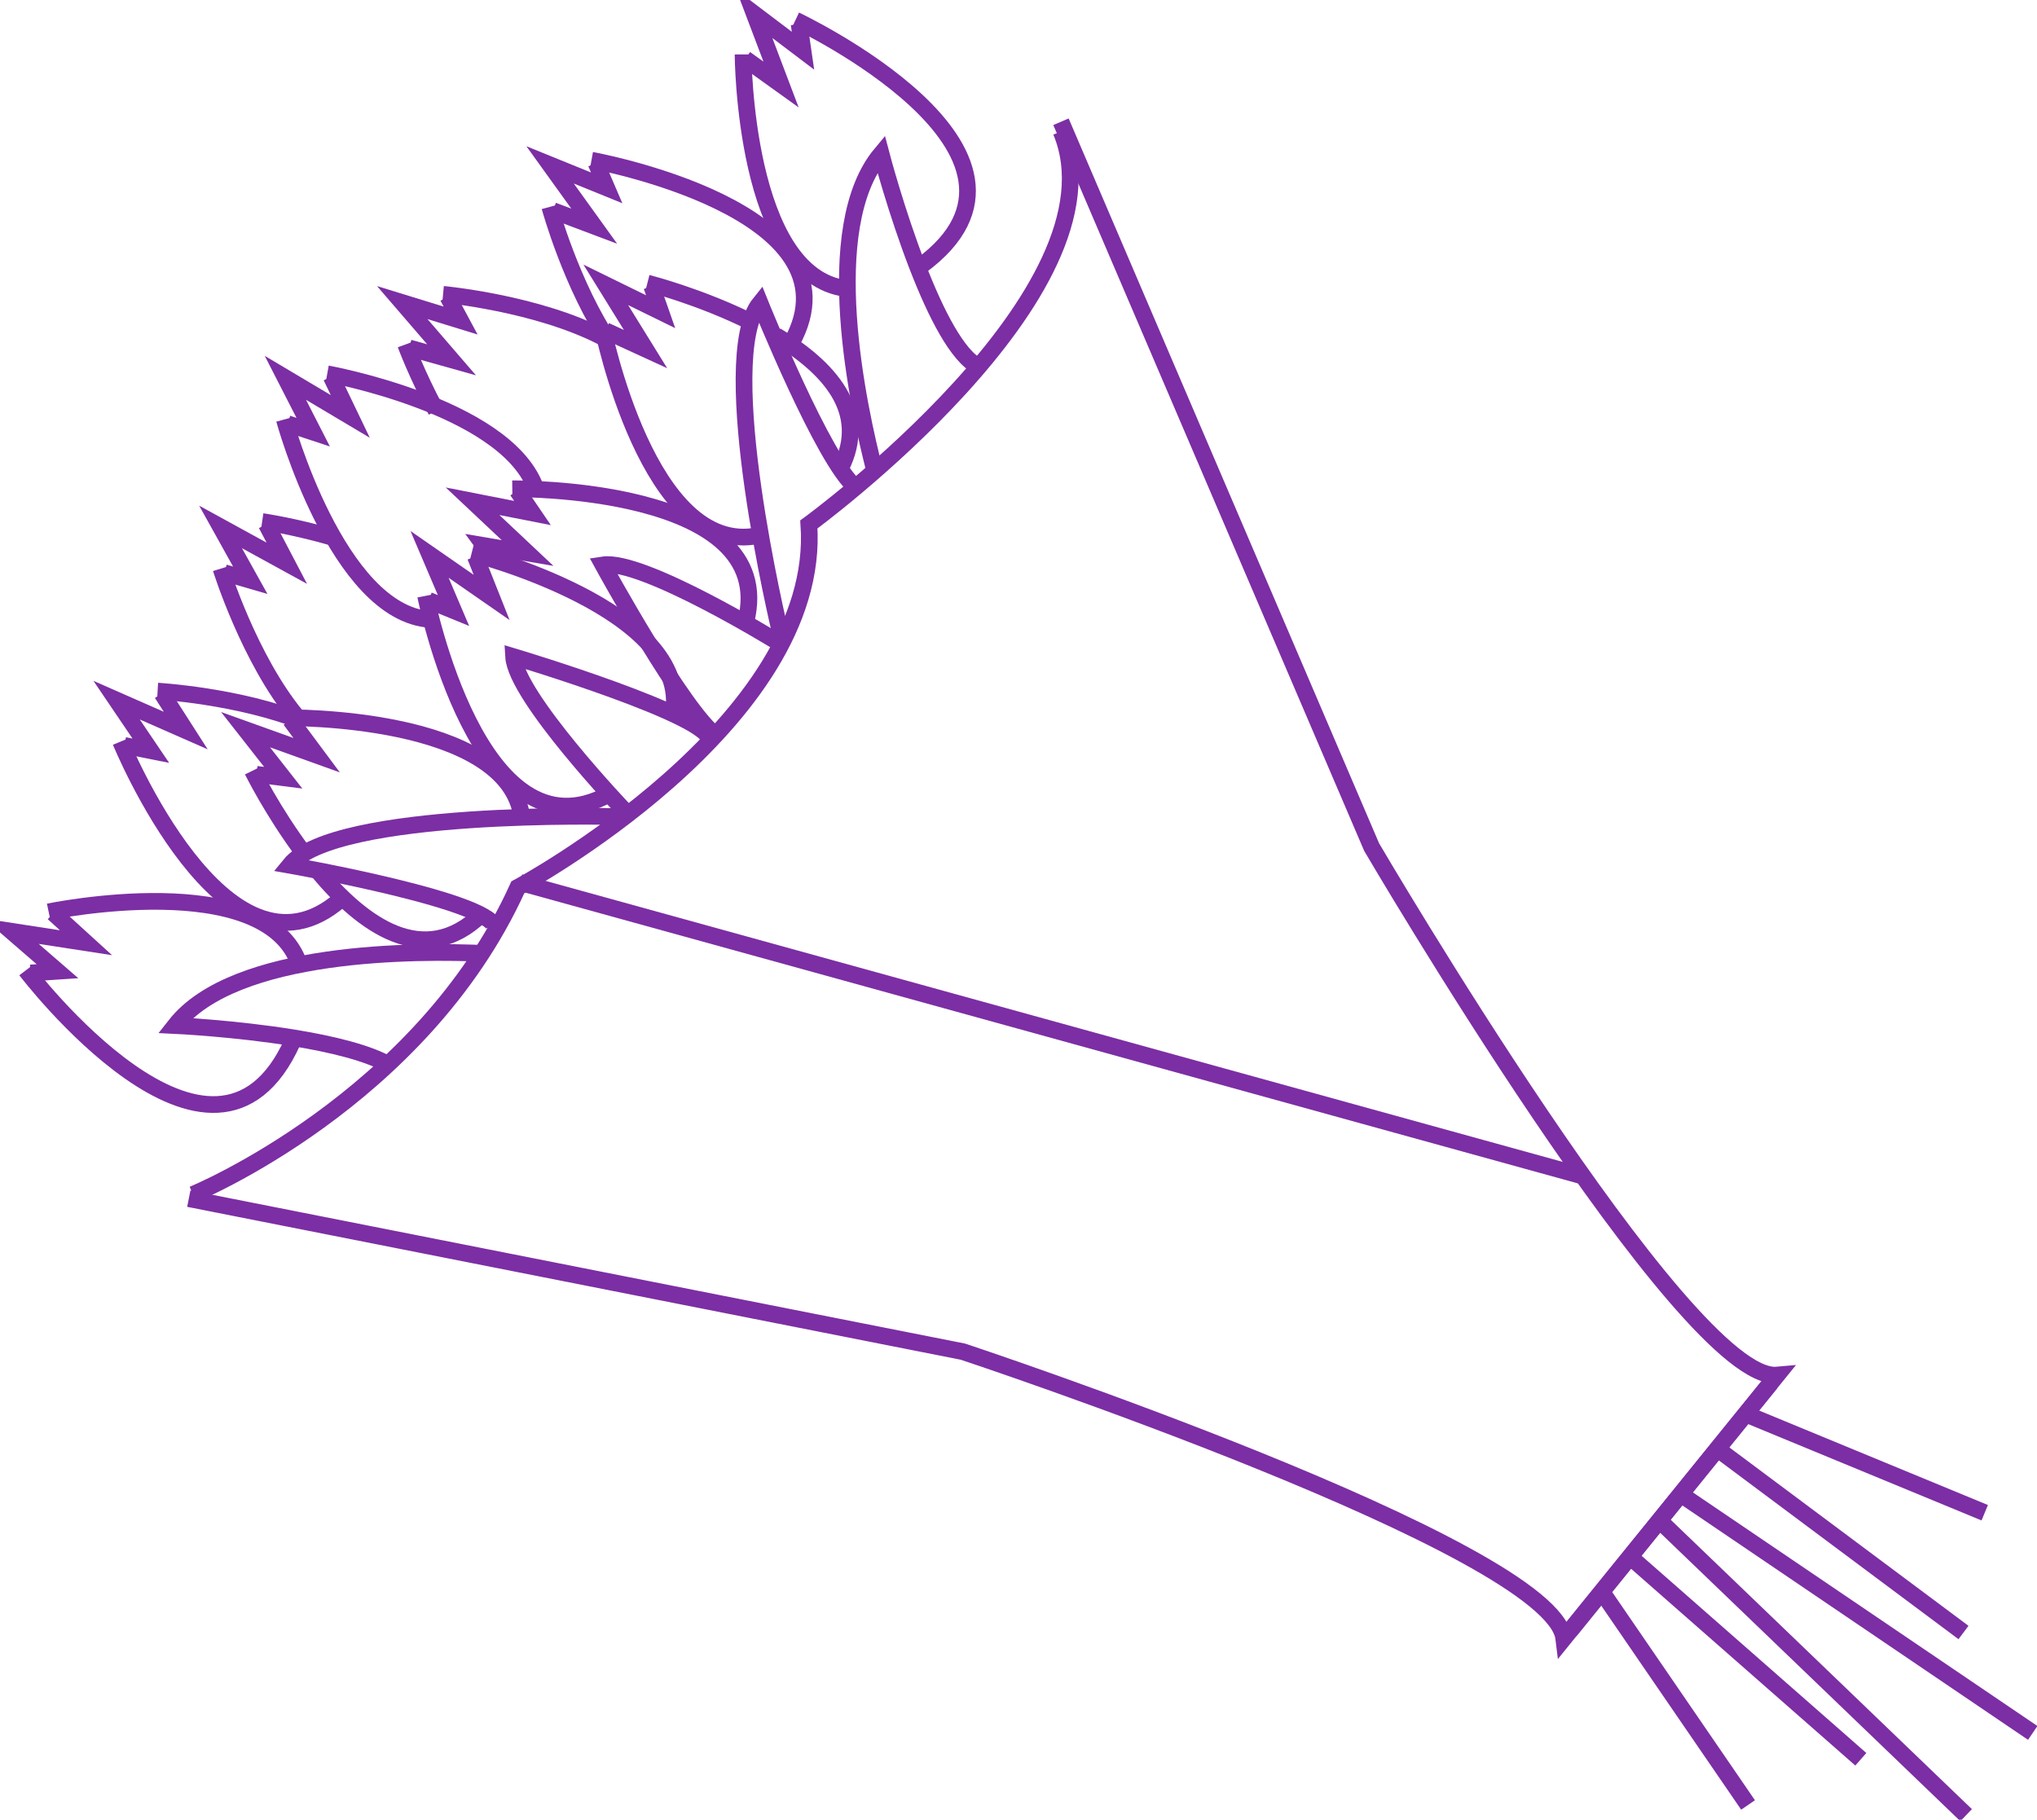 <?xml version="1.0" encoding="UTF-8" standalone="no"?>
<svg id="flowers" width="122px" height="109px" viewBox="0 0 122 109" version="1.1" xmlns="http://www.w3.org/2000/svg" xmlns:xlink="http://www.w3.org/1999/xlink">
    <title>flowers</title>
    <g id="Page-2" stroke="none" stroke-width="1" fill="none" fill-rule="evenodd">
        <g id="flowers" transform="translate(68.13, 64.582) rotate(-51) translate(-68.13, -64.582) translate(25.13, -2.418)">
            <path d="M36.489,108.314 L32.319,122.335" id="Line" stroke="#7C2EA4" stroke-linecap="square"></path>
            <path d="M54.559,108.314 L50.389,122.335" id="Line" stroke="#7C2EA4" stroke-linecap="square" transform="translate(52.474, 115.325) scale(-1, 1) translate(-52.474, -115.325) "></path>
            <path d="M39.269,108.314 L38.574,125.841" id="Line" stroke="#7C2EA4" stroke-linecap="square"></path>
            <path d="M48.304,108.314 L47.609,125.841" id="Line" stroke="#7C2EA4" stroke-linecap="square" transform="translate(47.957, 117.077) scale(-1, 1) translate(-47.957, -117.077) "></path>
            <path d="M42.049,108.314 L39.964,132.851" id="Line" stroke="#7C2EA4" stroke-linecap="square"></path>
            <path d="M46.219,108.314 L44.134,132.851" id="Line" stroke="#7C2EA4" stroke-linecap="square" transform="translate(45.176, 120.583) scale(-1, 1) translate(-45.176, -120.583) "></path>
            <path d="M1.631,27.383 L23.687,69.184 C23.687,69.184 36.815,104.014 32.983,107.962 L52.665,107.962" id="Path-6" stroke="#7C2EA4"></path>
            <path d="M33.602,27.383 L55.658,69.184 C55.658,69.184 68.786,104.014 64.954,107.962 L84.636,107.962" id="Path-6" stroke="#7C2EA4" transform="translate(59.119, 67.672) scale(-1, 1) translate(-59.119, -67.672) "></path>
            <path d="M1.978,27.415 C1.978,27.415 14.944,34.508 28.523,30.962 C28.523,30.962 47.634,39 56.388,30.828 C56.388,30.828 79.247,36.886 84.19,27.751" id="Path-7" stroke="#7C2EA4"></path>
            <path d="M28.83,30.874 L55.254,91.489" id="Path-8" stroke="#7C2EA4"></path>
            <g id="flower-left" stroke="#7C2EA4">
                <g id="Group-18" transform="translate(10.977, 17.571) rotate(-24) translate(-10.977, -17.571) translate(3.477, 8.071)">
                    <g id="Group-17" transform="translate(0, 1.402)">
                        <path d="M5.664,0.299 C5.664,0.299 -5.705,14.976 5.664,16.827" id="Path-10"></path>
                        <path d="M12.977,1.05 C12.977,1.05 4.776,11.638 9.271,15.962" id="Path-10" transform="translate(10.451, 8.506) scale(-1, 1) rotate(-11) translate(-10.451, -8.506) "></path>
                    </g>
                    <polyline id="Path-11" points="9.398 2.401 8.185 4.747 7.692 0.249 6.095 3.539 5.575 2.008"></polyline>
                </g>
                <g id="Group-18" transform="translate(22.879, 14.475) rotate(-9) translate(-22.879, -14.475) translate(15.879, 4.975)">
                    <g id="Group-17" transform="translate(-0, 1.402)">
                        <path d="M5.664,0.299 C5.664,0.299 -4.546,13.479 4.06,16.434" id="Path-10"></path>
                        <path d="M12.974,1.05 C12.974,1.05 9.969,4.93 8.594,8.952" id="Path-10" transform="translate(10.784, 5.001) scale(-1, 1) rotate(-11) translate(-10.784, -5.001) "></path>
                    </g>
                    <polyline id="Path-11" points="9.398 2.401 8.185 4.747 7.692 0.249 6.095 3.539 5.575 2.008"></polyline>
                </g>
                <g id="Group-18" transform="translate(27.495, 21.402) rotate(-13) translate(-27.495, -21.402) translate(19.995, 11.902)">
                    <g id="Group-17" transform="translate(-0, 1.402)">
                        <path d="M5.664,0.299 C5.664,0.299 3.98,2.472 2.557,5.252 M1.982,6.446 C0.261,10.269 -0.548,14.758 3.926,16.387" id="Path-10"></path>
                        <path d="M12.979,1.05 C12.979,1.05 4.797,11.614 9.257,15.947" id="Path-10" transform="translate(10.453, 8.499) scale(-1, 1) rotate(-11) translate(-10.453, -8.499) "></path>
                    </g>
                    <polyline id="Path-11" points="9.398 2.401 8.185 4.747 7.692 0.249 6.095 3.539 5.575 2.008"></polyline>
                </g>
                <g id="Group-18" transform="translate(33.505, 9.346) rotate(-4) translate(-33.505, -9.346) translate(27.505, 3.346)">
                    <g id="Group-17" transform="translate(0, 1.402)">
                        <path d="M4.969,0.299 C4.969,0.299 1.512,4.762 0.317,9.076" id="Path-10"></path>
                        <path d="M10.721,0.899 C10.721,0.899 9.539,2.425 8.319,4.555" id="Path-10" transform="translate(9.52, 2.727) scale(-1, 1) rotate(-11) translate(-9.52, -2.727) "></path>
                    </g>
                    <polyline id="Path-11" points="8.703 2.401 7.49 4.747 6.997 0.249 5.4 3.539 4.88 2.008"></polyline>
                </g>
                <g id="Group-18" transform="translate(40.182, 23.541) rotate(2) translate(-40.182, -23.541) translate(32.682, 14.041)">
                    <g id="Group-17" transform="translate(0, 1.402)">
                        <path d="M5.664,0.299 C5.664,0.299 -4.408,13.301 3.888,16.373" id="Path-10"></path>
                        <path d="M12.968,1.049 C12.968,1.049 4.634,11.808 9.372,16.064" id="Path-10" transform="translate(10.441, 8.557) scale(-1, 1) rotate(-11) translate(-10.441, -8.557) "></path>
                    </g>
                    <polyline id="Path-11" points="9.398 2.401 8.185 4.747 7.692 0.249 6.095 3.539 5.575 2.008"></polyline>
                </g>
                <g id="Group-18" transform="translate(43.578, 9.188) rotate(-2) translate(-43.578, -9.188) translate(36.078, 0.688)">
                    <g id="Group-17" transform="translate(-0, 1.402)">
                        <path d="M5.664,0.299 C5.664,0.299 -1.697,9.802 1.35,14.479" id="Path-10"></path>
                        <path d="M13.127,1.065 C13.127,1.065 6.589,9.505 8.388,14.392" id="Path-10" transform="translate(10.601, 7.728) scale(-1, 1) rotate(-11) translate(-10.601, -7.728) "></path>
                    </g>
                    <polyline id="Path-11" points="9.398 2.401 8.185 4.747 7.692 0.249 6.095 3.539 5.575 2.008"></polyline>
                </g>
            </g>
            <g id="flower-right" transform="translate(62.988, 18.304) scale(-1, 1) translate(-62.988, -18.304) translate(40.488, 2.804)">
                <g id="flower" transform="translate(10.977, 14.767) rotate(-24) translate(-10.977, -14.767) translate(3.477, 5.267)" stroke="#7C2EA4">
                    <path d="M5.664,1.701 C5.664,1.701 -5.705,16.378 5.664,18.229" id="Path-10"></path>
                    <path d="M12.982,2.453 C12.982,2.453 4.847,12.956 9.222,17.312" id="Path-10" transform="translate(10.456, 9.883) scale(-1, 1) rotate(-11) translate(-10.456, -9.883) "></path>
                    <polyline id="Path-11" points="9.398 2.401 8.185 4.747 7.692 0.249 6.095 3.539 5.575 2.008"></polyline>
                </g>
                <g id="flower" transform="translate(22.801, 11.177) rotate(-9) translate(-22.801, -11.177) translate(15.801, 2.177)" stroke="#7C2EA4">
                    <path d="M5.664,1.701 C5.664,1.701 -4.546,14.881 4.06,17.837" id="Path-10"></path>
                    <path d="M12.974,2.452 C12.974,2.452 9.969,6.332 8.594,10.354" id="Path-10" transform="translate(10.784, 6.403) scale(-1, 1) rotate(-11) translate(-10.784, -6.403) "></path>
                    <polyline id="Path-11" points="9.398 2.401 8.185 4.747 7.692 0.249 6.095 3.539 5.575 2.008"></polyline>
                </g>
                <g id="flower" transform="translate(27.495, 18.597) rotate(-13) translate(-27.495, -18.597) translate(19.995, 9.097)" stroke="#7C2EA4">
                    <path d="M5.664,1.701 C5.664,1.701 3.646,4.306 2.16,7.46 M1.53,8.925 C0.222,12.31 -0.103,15.948 3.377,17.563" id="Path-10"></path>
                    <path d="M12.945,2.449 C12.945,2.449 4.285,13.629 9.64,17.704" id="Path-10" transform="translate(10.419, 10.077) scale(-1, 1) rotate(-11) translate(-10.419, -10.077) "></path>
                    <polyline id="Path-11" points="9.398 2.401 8.185 4.747 7.692 0.249 6.095 3.539 5.575 2.008"></polyline>
                </g>
                <g id="flower" transform="translate(33.505, 6.542) rotate(-4) translate(-33.505, -6.542) translate(27.505, 0.542)">
                    <g id="Group-17" transform="translate(0, 1.402)"></g>
                    <path d="M4.969,1.701 C4.969,1.701 1.512,6.164 0.317,10.479" id="Path-10" stroke="#7C2EA4"></path>
                    <path d="M10.721,2.301 C10.721,2.301 9.539,3.827 8.319,5.957" id="Path-10" stroke="#7C2EA4" transform="translate(9.52, 4.129) scale(-1, 1) rotate(-11) translate(-9.52, -4.129) "></path>
                    <polyline id="Path-11" stroke="#7C2EA4" points="8.703 2.401 7.49 4.747 6.997 0.249 5.4 3.539 4.88 2.008"></polyline>
                </g>
                <g id="flower" transform="translate(38.183, 20.666) rotate(2) translate(-38.183, -20.666) translate(32.683, 11.166)" stroke="#7C2EA4">
                    <path d="M5.664,1.701 C5.664,1.701 -4.163,14.388 3.592,17.658" id="Path-10"></path>
                    <path d="M10.346,17.355 C10.12,17.515 9.871,17.657 9.599,17.781" id="Path-10"></path>
                    <polyline id="Path-11" points="9.711 3.433 9.398 2.401 8.185 4.747 7.692 0.249 6.095 3.539 5.575 2.008"></polyline>
                </g>
            </g>
            <g id="leafs" transform="translate(9, 19)" stroke="#7C2EA4">
                <path d="M67.361,12.96 C64.955,9.698 58.076,1.127 52.301,1.218 C52.301,1.218 54.425,4.108 56.203,7.22 C57.645,9.743 58.859,12.411 58.531,13.802" id="Path-13" transform="translate(59.831, 7.51) scale(-1, 1) translate(-59.831, -7.51) "></path>
                <path d="M26.661,14.18 L26.477,13.813 C26.477,13.813 16.261,0.506 11.952,0.506 C11.952,0.506 18.191,11.737 16.689,12.483" id="Path-14"></path>
                <path d="M55.852,14.881 L55.668,14.514 C55.668,14.514 45.452,1.207 41.143,1.207 C41.143,1.207 46.126,10.178 46.113,12.617" id="Path-14" transform="translate(48.498, 8.044) scale(-1, 1) translate(-48.498, -8.044) "></path>
                <path d="M27.109,14.086 C27.109,14.086 28.318,4.693 30.103,3.069 C30.103,3.069 34.863,14.649 33.56,15.371" id="Path-15"></path>
                <path d="M34.059,14.787 C34.059,14.787 35.268,5.394 37.053,3.77 C37.053,3.77 40.887,13.097 40.731,15.532" id="Path-15" transform="translate(37.398, 9.651) scale(-1, 1) translate(-37.398, -9.651) "></path>
                <path d="M15.234,12.96 C12.828,9.698 5.95,1.127 0.174,1.218 C0.174,1.218 2.298,4.108 4.077,7.22 C5.204,9.192 6.192,11.254 6.413,12.724" id="Path-13"></path>
            </g>
        </g>
    </g>
</svg>
